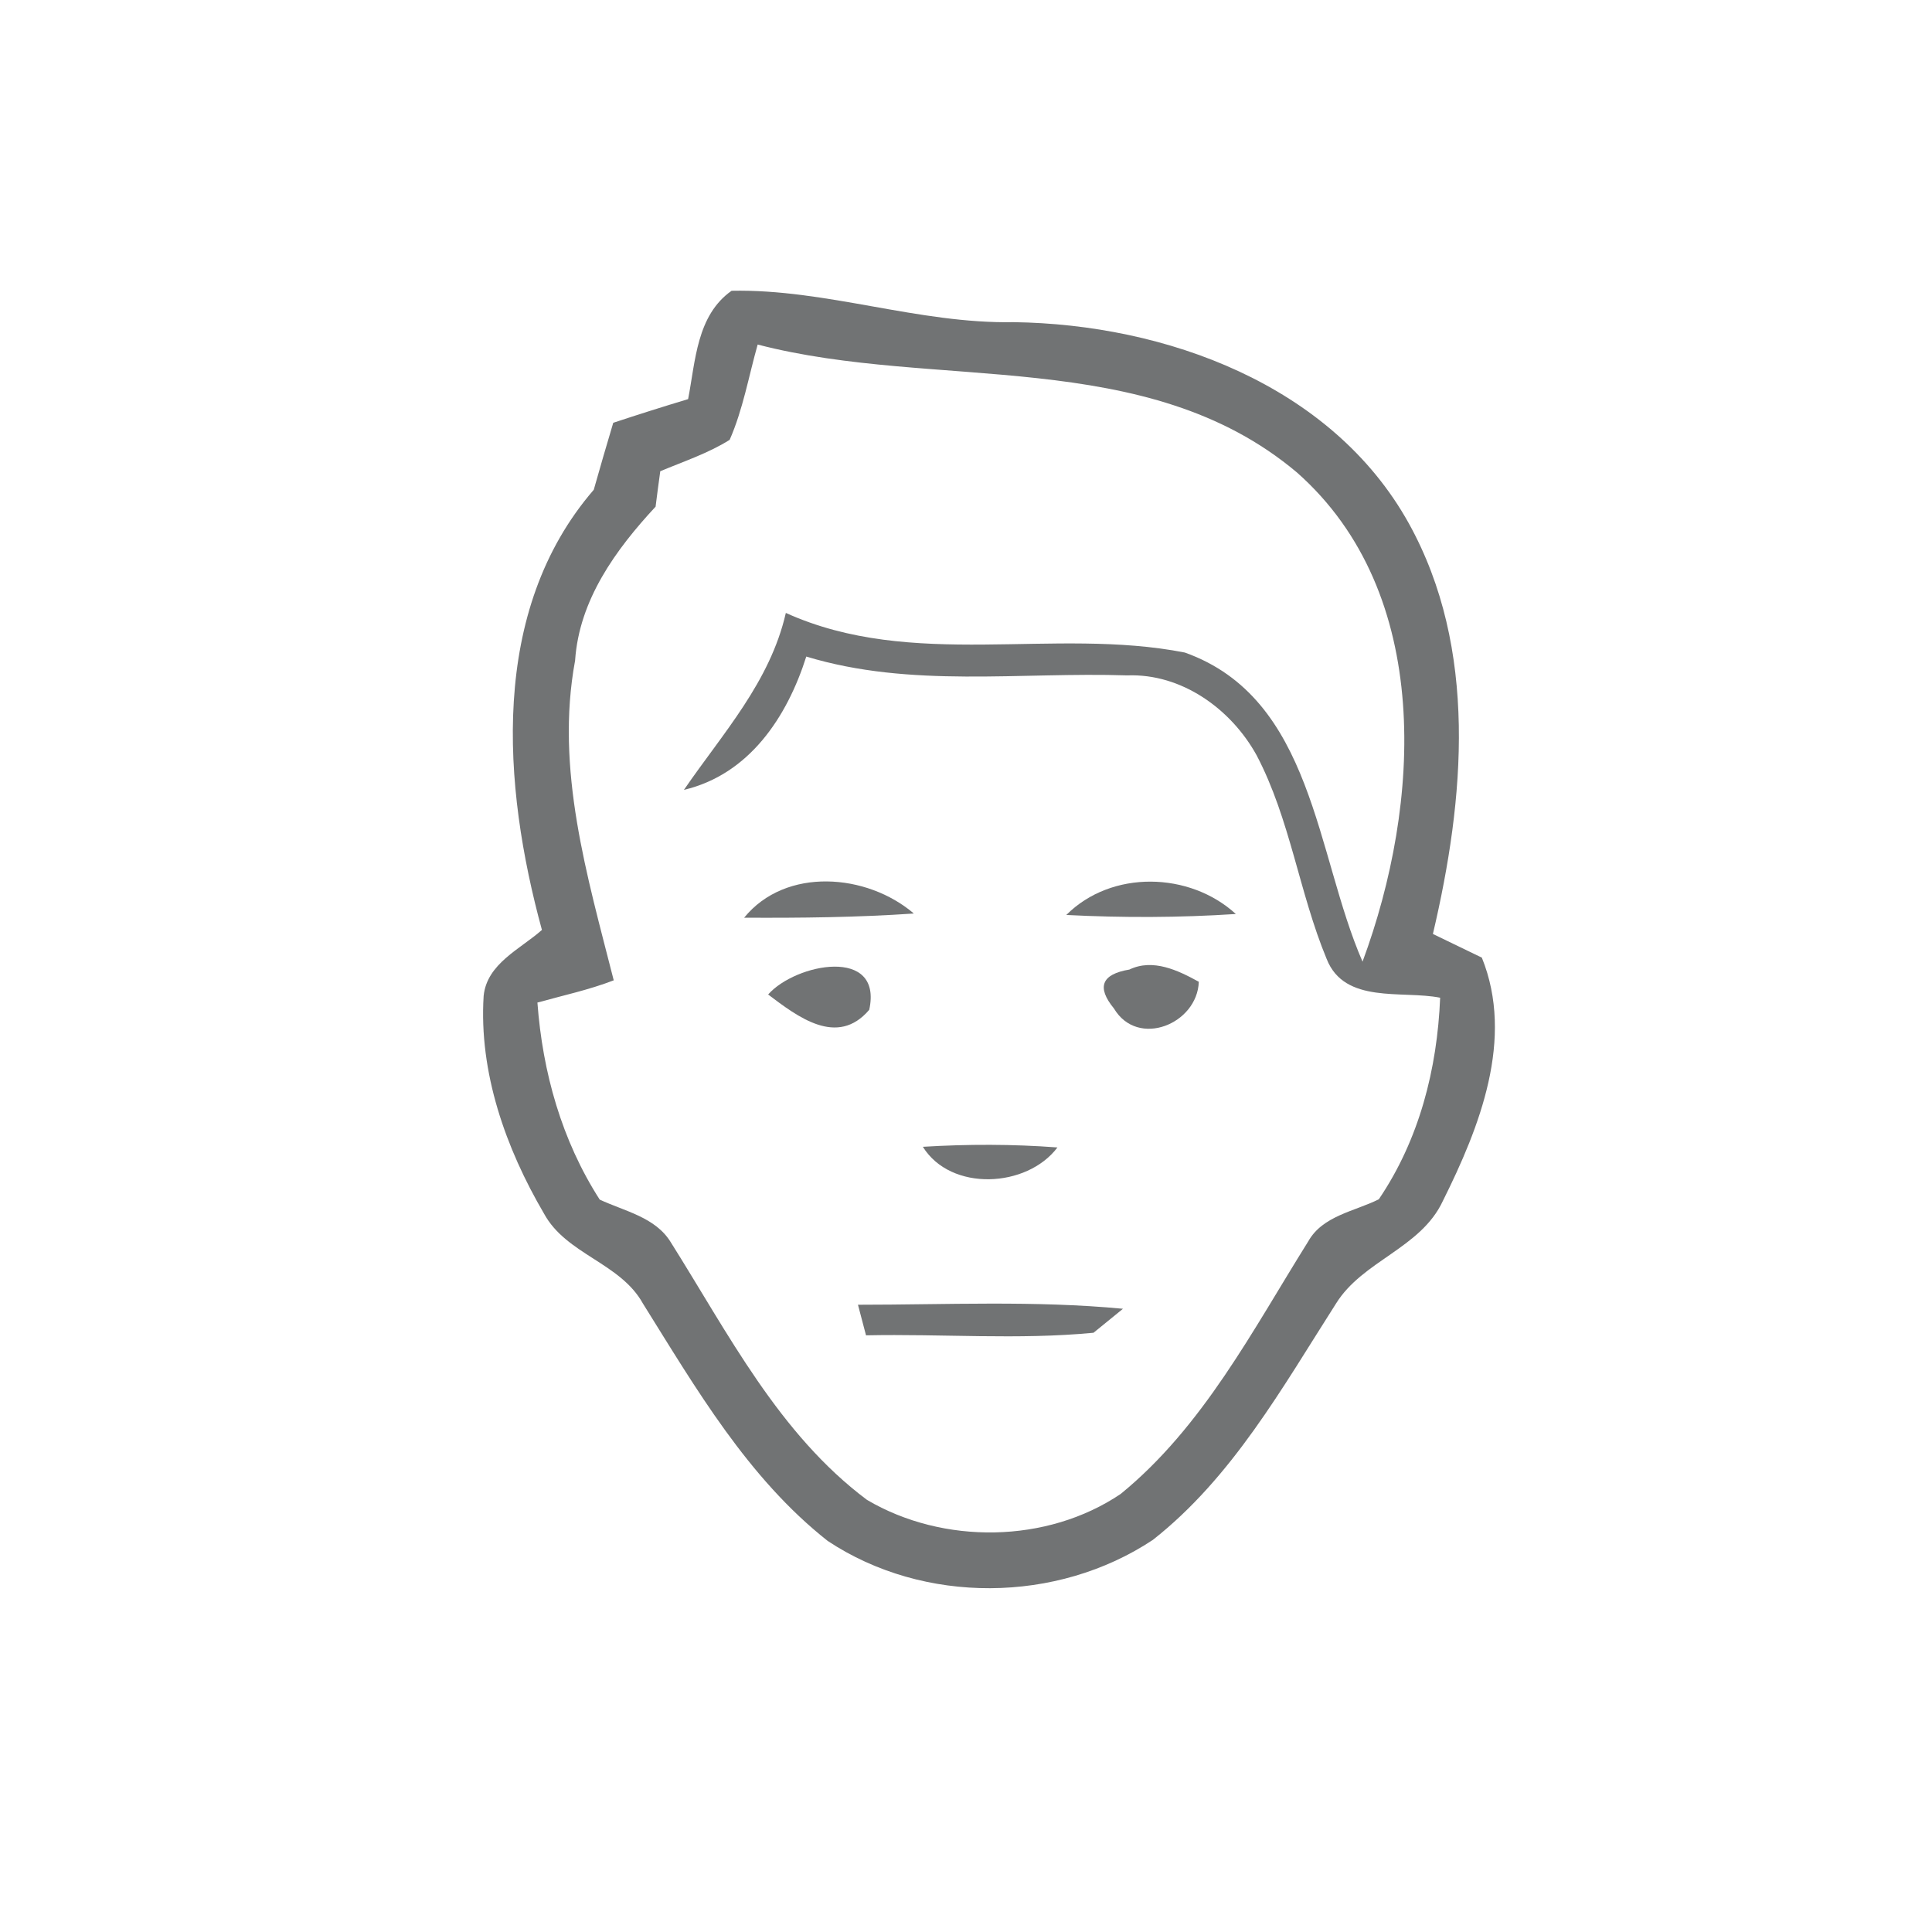 <?xml version="1.0" encoding="UTF-8" ?>
<svg width="120pt" height="120pt" viewBox="0 0 120 120" version="1.1" xmlns="http://www.w3.org/2000/svg" id="weather34 moderate aqi">
<path fill="rgba(53, 56, 58, 0.7)" opacity="1.00" d=" M 45.44 18.06 C 51.33 17.94 57.04 20.12 62.96 20.01 C 72.37 20.14 82.71 23.88 87.50 32.50 C 91.82 40.29 90.97 49.64 89.00 58.01 C 90.01 58.50 91.02 58.99 92.04 59.48 C 94.08 64.52 91.90 70.02 89.62 74.59 C 88.25 77.54 84.64 78.29 82.98 80.97 C 79.65 86.18 76.54 91.77 71.60 95.65 C 65.64 99.60 57.38 99.67 51.41 95.71 C 46.45 91.80 43.23 86.24 39.93 80.96 C 38.53 78.43 35.17 77.92 33.79 75.38 C 31.41 71.32 29.74 66.61 30.04 61.86 C 30.24 59.85 32.32 58.95 33.66 57.76 C 31.21 48.79 30.38 37.95 36.88 30.42 C 37.27 29.03 37.68 27.64 38.09 26.26 C 39.63 25.75 41.18 25.26 42.74 24.79 C 43.20 22.42 43.27 19.59 45.44 18.06 M 47.06 21.40 C 46.50 23.38 46.15 25.43 45.32 27.32 C 43.98 28.16 42.46 28.66 41.01 29.27 C 40.93 29.82 40.79 30.92 40.72 31.47 C 38.24 34.14 35.97 37.27 35.72 41.03 C 34.47 47.77 36.48 54.43 38.12 60.89 C 36.59 61.48 34.97 61.83 33.38 62.27 C 33.70 66.60 34.89 70.84 37.25 74.51 C 38.79 75.23 40.72 75.60 41.67 77.17 C 45.23 82.82 48.38 89.07 53.85 93.16 C 58.58 95.95 65.03 95.88 69.61 92.79 C 74.73 88.61 77.81 82.61 81.26 77.10 C 82.15 75.51 84.14 75.24 85.64 74.49 C 88.15 70.79 89.27 66.40 89.45 61.97 C 87.10 61.50 83.51 62.39 82.40 59.56 C 80.69 55.44 80.14 50.89 78.05 46.91 C 76.46 44.03 73.39 41.82 70.01 41.95 C 63.36 41.73 56.57 42.75 50.08 40.78 C 48.89 44.53 46.54 48.10 42.48 49.06 C 44.89 45.55 47.83 42.36 48.81 38.07 C 56.68 41.63 65.43 38.93 73.59 40.53 C 81.59 43.38 81.72 53.07 84.63 59.73 C 88.25 49.96 89.06 36.87 80.56 29.35 C 71.19 21.45 58.14 24.28 47.06 21.40 Z" />
<path fill="rgba(53, 56, 58, 0.7)" opacity="1.00" d=" M 46.22 57.00 C 48.80 53.83 53.85 54.25 56.76 56.74 C 53.25 56.98 49.73 57.02 46.22 57.00 Z" />
<path fill="rgba(53, 56, 58, 0.7)" opacity="1.00" d=" M 66.23 56.83 C 69.04 54.02 73.89 54.14 76.76 56.77 C 73.26 57.00 69.74 57.01 66.23 56.83 Z" />
<path fill="rgba(53, 56, 58, 0.7)" opacity="1.00" d=" M 47.71 61.77 C 49.43 59.83 54.85 58.78 53.99 62.72 C 52.00 65.06 49.53 63.14 47.71 61.77 Z" />
<path fill="rgba(53, 56, 58, 0.7)" opacity="1.00" d=" M 70.15 60.22 C 71.61 59.52 73.17 60.27 74.46 60.98 C 74.37 63.60 70.67 65.12 69.19 62.64 C 68.10 61.31 68.42 60.51 70.15 60.22 Z" />
<path fill="rgba(53, 56, 58, 0.7)" opacity="1.00" d=" M 57.32 71.23 C 60.11 71.06 62.90 71.06 65.68 71.27 C 63.78 73.79 59.06 74.03 57.32 71.23 Z" />
<path fill="rgba(53, 56, 58, 0.7)" opacity="1.00" d=" M 53.29 81.04 C 58.78 81.04 64.28 80.77 69.75 81.29 C 69.29 81.66 68.38 82.41 67.92 82.78 C 63.23 83.23 58.50 82.84 53.79 82.94 C 53.67 82.47 53.42 81.52 53.29 81.04 Z" />
</svg>
